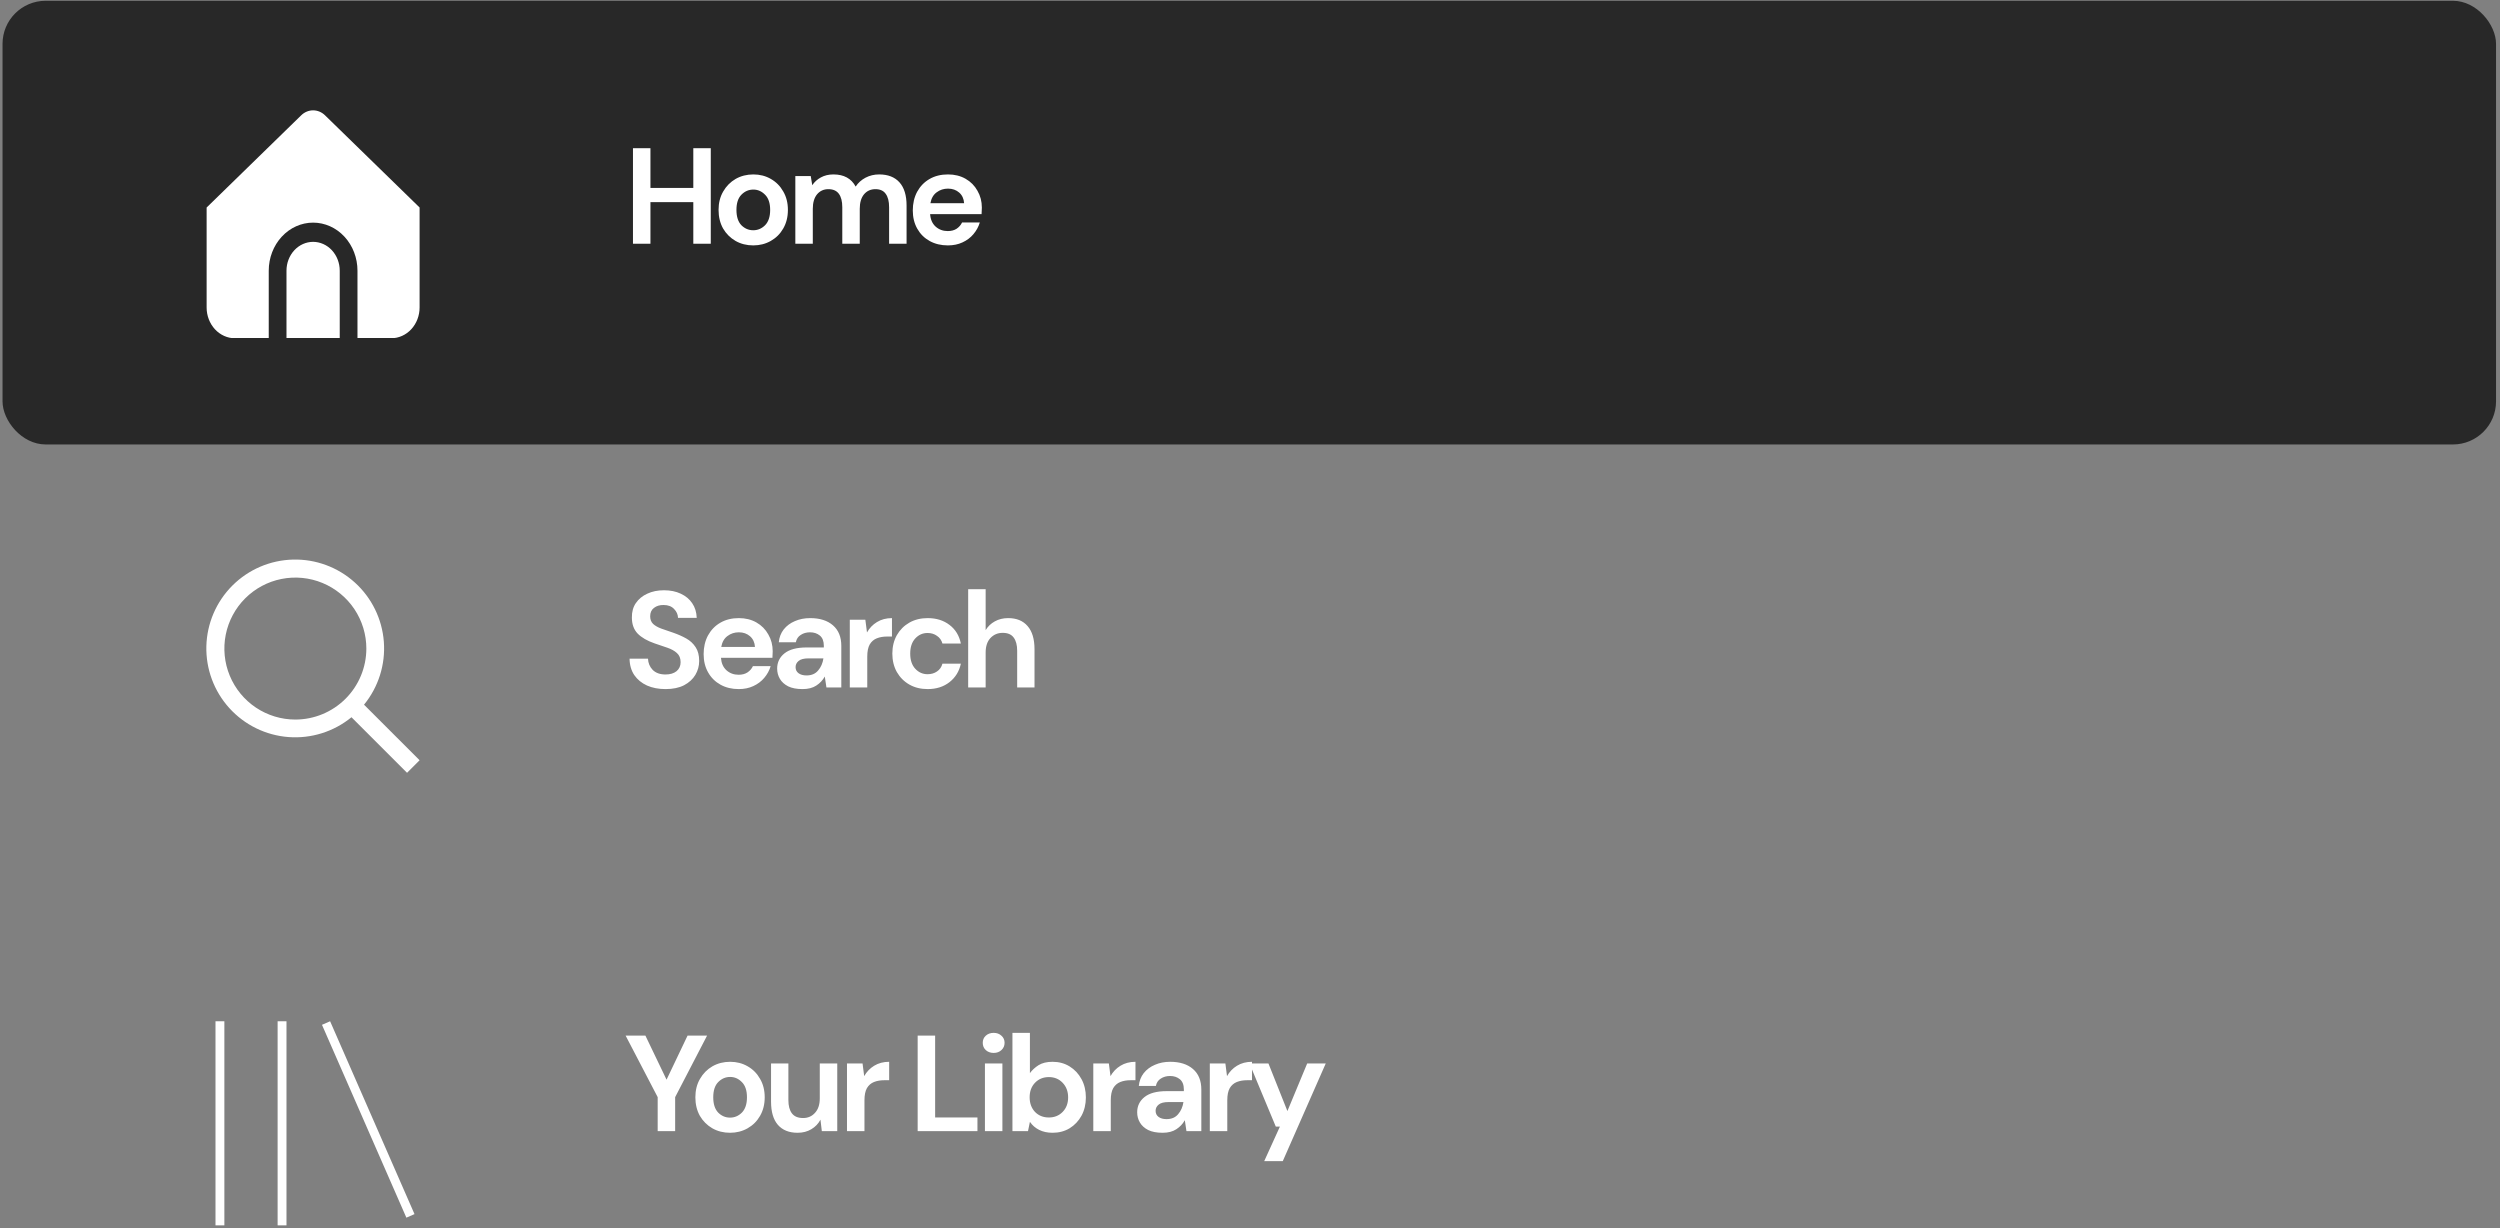 <svg width="348" height="171" viewBox="0 0 348 171" fill="none" xmlns="http://www.w3.org/2000/svg">
<rect x="0" y="0" width="348" height="171" fill="#808080" stroke="none"/>
<rect x="0.352" y="0.109" width="347.097" height="61.761" rx="6" fill="#282828"/>
<path d="M88.11 33.932V20.632H90.542V26.161H96.508V20.632H98.94V33.932H96.508V28.137H90.542V33.932H88.11ZM104.85 34.16C103.938 34.16 103.114 33.951 102.38 33.533C101.658 33.115 101.081 32.539 100.651 31.804C100.233 31.057 100.024 30.195 100.024 29.22C100.024 28.245 100.239 27.39 100.67 26.655C101.1 25.908 101.677 25.325 102.399 24.907C103.133 24.489 103.957 24.28 104.869 24.28C105.768 24.28 106.579 24.489 107.301 24.907C108.035 25.325 108.612 25.908 109.03 26.655C109.46 27.39 109.676 28.245 109.676 29.22C109.676 30.195 109.46 31.057 109.03 31.804C108.612 32.539 108.035 33.115 107.301 33.533C106.566 33.951 105.749 34.16 104.85 34.16ZM104.85 32.051C105.483 32.051 106.034 31.817 106.503 31.348C106.971 30.867 107.206 30.157 107.206 29.22C107.206 28.283 106.971 27.58 106.503 27.111C106.034 26.63 105.489 26.389 104.869 26.389C104.223 26.389 103.665 26.63 103.197 27.111C102.741 27.58 102.513 28.283 102.513 29.22C102.513 30.157 102.741 30.867 103.197 31.348C103.665 31.817 104.216 32.051 104.85 32.051ZM110.71 33.932V24.508H112.857L113.066 25.781C113.37 25.325 113.769 24.964 114.263 24.698C114.77 24.419 115.352 24.28 116.011 24.28C117.468 24.28 118.5 24.844 119.108 25.971C119.45 25.452 119.906 25.04 120.476 24.736C121.059 24.432 121.692 24.28 122.376 24.28C123.605 24.28 124.548 24.648 125.207 25.382C125.866 26.117 126.195 27.194 126.195 28.612V33.932H123.763V28.84C123.763 28.029 123.605 27.409 123.288 26.978C122.984 26.547 122.509 26.332 121.863 26.332C121.204 26.332 120.672 26.573 120.267 27.054C119.874 27.535 119.678 28.207 119.678 29.068V33.932H117.246V28.84C117.246 28.029 117.088 27.409 116.771 26.978C116.454 26.547 115.967 26.332 115.308 26.332C114.662 26.332 114.136 26.573 113.731 27.054C113.338 27.535 113.142 28.207 113.142 29.068V33.932H110.71ZM131.943 34.16C130.993 34.16 130.151 33.958 129.416 33.552C128.681 33.147 128.105 32.577 127.687 31.842C127.269 31.108 127.06 30.259 127.06 29.296C127.06 28.321 127.263 27.453 127.668 26.693C128.086 25.933 128.656 25.344 129.378 24.926C130.113 24.495 130.974 24.28 131.962 24.28C132.887 24.28 133.704 24.483 134.413 24.888C135.122 25.294 135.673 25.851 136.066 26.56C136.471 27.257 136.674 28.036 136.674 28.897C136.674 29.037 136.668 29.182 136.655 29.334C136.655 29.486 136.649 29.645 136.636 29.809H129.473C129.524 30.544 129.777 31.12 130.233 31.538C130.702 31.956 131.265 32.165 131.924 32.165C132.418 32.165 132.83 32.057 133.159 31.842C133.501 31.614 133.754 31.323 133.919 30.968H136.389C136.212 31.564 135.914 32.108 135.496 32.602C135.091 33.084 134.584 33.464 133.976 33.742C133.381 34.021 132.703 34.16 131.943 34.16ZM131.962 26.256C131.367 26.256 130.841 26.427 130.385 26.769C129.929 27.099 129.638 27.605 129.511 28.289H134.204C134.166 27.669 133.938 27.174 133.52 26.807C133.102 26.44 132.583 26.256 131.962 26.256Z" fill="white"/>
<g clip-path="url(#clip0_306_611)">
<path d="M43.585 33.666C42.602 33.666 41.66 34.089 40.965 34.842C40.27 35.595 39.879 36.616 39.879 37.68V47.082H47.291V37.68C47.291 36.616 46.9 35.595 46.205 34.842C45.51 34.089 44.568 33.666 43.585 33.666Z" fill="white"/>
<path d="M45.238 16.047C44.784 15.605 44.195 15.36 43.585 15.36C42.975 15.36 42.386 15.605 41.932 16.047L28.762 28.888V42.805C28.762 43.94 29.179 45.03 29.92 45.833C30.661 46.636 31.667 47.087 32.715 47.087H37.409V37.681C37.409 35.906 38.059 34.205 39.218 32.95C40.376 31.695 41.947 30.99 43.585 30.99C45.223 30.99 46.794 31.695 47.952 32.95C49.11 34.205 49.761 35.906 49.761 37.681V47.083H54.455C55.503 47.083 56.509 46.632 57.25 45.829C57.991 45.026 58.408 43.936 58.408 42.801V28.884L45.238 16.047Z" fill="white"/>
</g>
<path d="M92.651 95.921C91.675 95.921 90.814 95.756 90.067 95.427C89.319 95.085 88.73 94.604 88.3 93.983C87.869 93.35 87.647 92.583 87.635 91.684H90.2C90.225 92.305 90.447 92.83 90.865 93.261C91.295 93.679 91.884 93.888 92.632 93.888C93.278 93.888 93.791 93.736 94.171 93.432C94.551 93.115 94.741 92.697 94.741 92.178C94.741 91.633 94.57 91.209 94.228 90.905C93.898 90.601 93.455 90.354 92.898 90.164C92.34 89.974 91.745 89.771 91.112 89.556C90.086 89.201 89.3 88.745 88.756 88.188C88.224 87.631 87.958 86.89 87.958 85.965C87.945 85.18 88.129 84.508 88.509 83.951C88.901 83.381 89.433 82.944 90.105 82.64C90.776 82.323 91.549 82.165 92.423 82.165C93.309 82.165 94.088 82.323 94.76 82.64C95.444 82.957 95.976 83.4 96.356 83.97C96.748 84.54 96.957 85.218 96.983 86.003H94.38C94.367 85.534 94.183 85.123 93.829 84.768C93.487 84.401 93.005 84.217 92.385 84.217C91.853 84.204 91.403 84.337 91.036 84.616C90.681 84.882 90.504 85.275 90.504 85.794C90.504 86.237 90.643 86.592 90.922 86.858C91.2 87.111 91.58 87.327 92.062 87.504C92.543 87.681 93.094 87.871 93.715 88.074C94.373 88.302 94.975 88.568 95.52 88.872C96.064 89.176 96.501 89.581 96.831 90.088C97.16 90.582 97.325 91.222 97.325 92.007C97.325 92.704 97.147 93.35 96.793 93.945C96.438 94.54 95.912 95.022 95.216 95.389C94.519 95.744 93.664 95.921 92.651 95.921ZM102.829 95.921C101.879 95.921 101.036 95.718 100.302 95.313C99.567 94.908 98.99 94.338 98.573 93.603C98.154 92.868 97.945 92.02 97.945 91.057C97.945 90.082 98.148 89.214 98.553 88.454C98.972 87.694 99.541 87.105 100.264 86.687C100.998 86.256 101.86 86.041 102.848 86.041C103.772 86.041 104.589 86.244 105.299 86.649C106.008 87.054 106.559 87.612 106.952 88.321C107.357 89.018 107.56 89.797 107.56 90.658C107.56 90.797 107.553 90.943 107.541 91.095C107.541 91.247 107.534 91.405 107.522 91.57H100.359C100.409 92.305 100.663 92.881 101.119 93.299C101.587 93.717 102.151 93.926 102.81 93.926C103.304 93.926 103.715 93.818 104.045 93.603C104.387 93.375 104.64 93.084 104.805 92.729H107.275C107.097 93.324 106.8 93.869 106.382 94.363C105.976 94.844 105.47 95.224 104.862 95.503C104.266 95.782 103.589 95.921 102.829 95.921ZM102.848 88.017C102.252 88.017 101.727 88.188 101.271 88.53C100.815 88.859 100.523 89.366 100.397 90.05H105.09C105.052 89.429 104.824 88.935 104.406 88.568C103.988 88.201 103.468 88.017 102.848 88.017ZM111.714 95.921C110.903 95.921 110.238 95.794 109.719 95.541C109.2 95.275 108.813 94.927 108.56 94.496C108.307 94.065 108.18 93.59 108.18 93.071C108.18 92.197 108.522 91.488 109.206 90.943C109.89 90.398 110.916 90.126 112.284 90.126H114.678V89.898C114.678 89.252 114.494 88.777 114.127 88.473C113.76 88.169 113.304 88.017 112.759 88.017C112.265 88.017 111.834 88.137 111.467 88.378C111.1 88.606 110.872 88.948 110.783 89.404H108.408C108.471 88.72 108.699 88.125 109.092 87.618C109.497 87.111 110.017 86.725 110.65 86.459C111.283 86.18 111.993 86.041 112.778 86.041C114.121 86.041 115.178 86.377 115.951 87.048C116.724 87.719 117.11 88.669 117.11 89.898V95.693H115.039L114.811 94.173C114.532 94.68 114.14 95.098 113.633 95.427C113.139 95.756 112.499 95.921 111.714 95.921ZM112.265 94.021C112.962 94.021 113.5 93.793 113.88 93.337C114.273 92.881 114.52 92.317 114.621 91.646H112.55C111.904 91.646 111.442 91.766 111.163 92.007C110.884 92.235 110.745 92.52 110.745 92.862C110.745 93.229 110.884 93.514 111.163 93.717C111.442 93.92 111.809 94.021 112.265 94.021ZM118.291 95.693V86.269H120.457L120.685 88.036C121.027 87.428 121.489 86.947 122.072 86.592C122.667 86.225 123.364 86.041 124.162 86.041V88.606H123.478C122.946 88.606 122.471 88.688 122.053 88.853C121.635 89.018 121.305 89.303 121.065 89.708C120.837 90.113 120.723 90.677 120.723 91.399V95.693H118.291ZM129.134 95.921C128.171 95.921 127.323 95.712 126.588 95.294C125.853 94.876 125.271 94.293 124.84 93.546C124.422 92.799 124.213 91.944 124.213 90.981C124.213 90.018 124.422 89.163 124.84 88.416C125.271 87.669 125.853 87.086 126.588 86.668C127.323 86.25 128.171 86.041 129.134 86.041C130.337 86.041 131.351 86.358 132.174 86.991C132.997 87.612 133.523 88.473 133.751 89.575H131.186C131.059 89.119 130.806 88.764 130.426 88.511C130.059 88.245 129.622 88.112 129.115 88.112C128.444 88.112 127.874 88.365 127.405 88.872C126.936 89.379 126.702 90.082 126.702 90.981C126.702 91.88 126.936 92.583 127.405 93.09C127.874 93.597 128.444 93.85 129.115 93.85C129.622 93.85 130.059 93.723 130.426 93.47C130.806 93.217 131.059 92.856 131.186 92.387H133.751C133.523 93.451 132.997 94.306 132.174 94.952C131.351 95.598 130.337 95.921 129.134 95.921ZM134.77 95.693V82.013H137.202V87.713C137.518 87.194 137.943 86.788 138.475 86.497C139.019 86.193 139.64 86.041 140.337 86.041C141.502 86.041 142.401 86.408 143.035 87.143C143.681 87.878 144.004 88.954 144.004 90.373V95.693H141.591V90.601C141.591 89.79 141.426 89.17 141.097 88.739C140.78 88.308 140.273 88.093 139.577 88.093C138.893 88.093 138.323 88.334 137.867 88.815C137.423 89.296 137.202 89.968 137.202 90.829V95.693H134.77Z" fill="white"/>
<g clip-path="url(#clip1_306_611)">
<path d="M58.407 105.828L50.672 98.093C52.682 95.636 53.669 92.5 53.432 89.335C53.194 86.169 51.748 83.217 49.395 81.087C47.041 78.957 43.958 77.814 40.785 77.894C37.612 77.973 34.591 79.269 32.346 81.513C30.102 83.758 28.806 86.779 28.726 89.952C28.647 93.126 29.79 96.208 31.92 98.562C34.049 100.916 37.002 102.361 40.167 102.599C43.333 102.837 46.468 101.849 48.926 99.84L56.661 107.574L58.407 105.828ZM41.114 100.163C39.16 100.163 37.249 99.584 35.624 98.498C33.999 97.412 32.733 95.869 31.985 94.063C31.237 92.257 31.041 90.27 31.422 88.354C31.804 86.437 32.745 84.676 34.127 83.294C35.509 81.912 37.27 80.971 39.186 80.59C41.103 80.208 43.09 80.404 44.896 81.152C46.702 81.9 48.245 83.166 49.331 84.791C50.416 86.416 50.996 88.327 50.996 90.281C50.993 92.901 49.951 95.413 48.098 97.266C46.246 99.118 43.734 100.16 41.114 100.163Z" fill="white"/>
</g>
<path d="M91.549 157.454V152.723L87.084 144.154H89.839L92.784 150.291L95.71 144.154H98.427L93.981 152.723V157.454H91.549ZM101.621 157.682C100.709 157.682 99.886 157.473 99.151 157.055C98.429 156.637 97.853 156.061 97.422 155.326C97.004 154.579 96.795 153.717 96.795 152.742C96.795 151.767 97.01 150.912 97.441 150.177C97.872 149.43 98.448 148.847 99.17 148.429C99.905 148.011 100.728 147.802 101.64 147.802C102.539 147.802 103.35 148.011 104.072 148.429C104.807 148.847 105.383 149.43 105.801 150.177C106.232 150.912 106.447 151.767 106.447 152.742C106.447 153.717 106.232 154.579 105.801 155.326C105.383 156.061 104.807 156.637 104.072 157.055C103.337 157.473 102.52 157.682 101.621 157.682ZM101.621 155.573C102.254 155.573 102.805 155.339 103.274 154.87C103.743 154.389 103.977 153.679 103.977 152.742C103.977 151.805 103.743 151.102 103.274 150.633C102.805 150.152 102.261 149.911 101.64 149.911C100.994 149.911 100.437 150.152 99.968 150.633C99.512 151.102 99.284 151.805 99.284 152.742C99.284 153.679 99.512 154.389 99.968 154.87C100.437 155.339 100.988 155.573 101.621 155.573ZM111.016 157.682C109.838 157.682 108.926 157.315 108.28 156.58C107.646 155.845 107.33 154.769 107.33 153.35V148.03H109.743V153.122C109.743 153.933 109.907 154.553 110.237 154.984C110.566 155.415 111.085 155.63 111.795 155.63C112.466 155.63 113.017 155.389 113.448 154.908C113.891 154.427 114.113 153.755 114.113 152.894V148.03H116.545V157.454H114.398L114.208 155.858C113.916 156.415 113.492 156.859 112.935 157.188C112.39 157.517 111.75 157.682 111.016 157.682ZM117.901 157.454V148.03H120.067L120.295 149.797C120.637 149.189 121.1 148.708 121.682 148.353C122.278 147.986 122.974 147.802 123.772 147.802V150.367H123.088C122.556 150.367 122.081 150.449 121.663 150.614C121.245 150.779 120.916 151.064 120.675 151.469C120.447 151.874 120.333 152.438 120.333 153.16V157.454H117.901ZM127.739 157.454V144.154H130.171V155.554H136.061V157.454H127.739ZM138.318 146.567C137.874 146.567 137.507 146.434 137.216 146.168C136.937 145.902 136.798 145.566 136.798 145.161C136.798 144.756 136.937 144.426 137.216 144.173C137.507 143.907 137.874 143.774 138.318 143.774C138.761 143.774 139.122 143.907 139.401 144.173C139.692 144.426 139.838 144.756 139.838 145.161C139.838 145.566 139.692 145.902 139.401 146.168C139.122 146.434 138.761 146.567 138.318 146.567ZM137.102 157.454V148.03H139.534V157.454H137.102ZM146.518 157.682C145.809 157.682 145.188 157.549 144.656 157.283C144.124 157.017 143.693 156.643 143.364 156.162L143.098 157.454H140.932V143.774H143.364V149.379C143.668 148.961 144.067 148.594 144.561 148.277C145.068 147.96 145.72 147.802 146.518 147.802C147.405 147.802 148.196 148.017 148.893 148.448C149.59 148.879 150.141 149.468 150.546 150.215C150.951 150.962 151.154 151.811 151.154 152.761C151.154 153.711 150.951 154.56 150.546 155.307C150.141 156.042 149.59 156.624 148.893 157.055C148.196 157.473 147.405 157.682 146.518 157.682ZM146.005 155.554C146.778 155.554 147.417 155.294 147.924 154.775C148.431 154.256 148.684 153.584 148.684 152.761C148.684 151.938 148.431 151.26 147.924 150.728C147.417 150.196 146.778 149.93 146.005 149.93C145.22 149.93 144.574 150.196 144.067 150.728C143.573 151.247 143.326 151.919 143.326 152.742C143.326 153.565 143.573 154.243 144.067 154.775C144.574 155.294 145.22 155.554 146.005 155.554ZM152.187 157.454V148.03H154.353L154.581 149.797C154.923 149.189 155.385 148.708 155.968 148.353C156.563 147.986 157.26 147.802 158.058 147.802V150.367H157.374C156.842 150.367 156.367 150.449 155.949 150.614C155.531 150.779 155.201 151.064 154.961 151.469C154.733 151.874 154.619 152.438 154.619 153.16V157.454H152.187ZM161.829 157.682C161.018 157.682 160.353 157.555 159.834 157.302C159.314 157.036 158.928 156.688 158.675 156.257C158.421 155.826 158.295 155.351 158.295 154.832C158.295 153.958 158.637 153.249 159.321 152.704C160.005 152.159 161.031 151.887 162.399 151.887H164.793V151.659C164.793 151.013 164.609 150.538 164.242 150.234C163.874 149.93 163.418 149.778 162.874 149.778C162.38 149.778 161.949 149.898 161.582 150.139C161.214 150.367 160.986 150.709 160.898 151.165H158.523C158.586 150.481 158.814 149.886 159.207 149.379C159.612 148.872 160.131 148.486 160.765 148.22C161.398 147.941 162.107 147.802 162.893 147.802C164.235 147.802 165.293 148.138 166.066 148.809C166.838 149.48 167.225 150.43 167.225 151.659V157.454H165.154L164.926 155.934C164.647 156.441 164.254 156.859 163.748 157.188C163.254 157.517 162.614 157.682 161.829 157.682ZM162.38 155.782C163.076 155.782 163.615 155.554 163.995 155.098C164.387 154.642 164.634 154.078 164.736 153.407H162.665C162.019 153.407 161.556 153.527 161.278 153.768C160.999 153.996 160.86 154.281 160.86 154.623C160.86 154.99 160.999 155.275 161.278 155.478C161.556 155.681 161.924 155.782 162.38 155.782ZM168.406 157.454V148.03H170.572L170.8 149.797C171.142 149.189 171.604 148.708 172.187 148.353C172.782 147.986 173.479 147.802 174.277 147.802V150.367H173.593C173.061 150.367 172.586 150.449 172.168 150.614C171.75 150.779 171.42 151.064 171.18 151.469C170.952 151.874 170.838 152.438 170.838 153.16V157.454H168.406ZM175.977 161.634L178.162 156.827H177.592L173.925 148.03H176.566L179.207 154.661L181.962 148.03H184.546L178.561 161.634H175.977Z" fill="white"/>
<rect x="29.997" y="142.16" width="1.235" height="28.41" fill="white"/>
<rect x="38.644" y="142.16" width="1.235" height="28.41" fill="white"/>
<rect x="44.82" y="142.655" width="1.235" height="29.302" transform="rotate(-23.634 44.82 142.655)" fill="white"/>
<defs>
<clipPath id="clip0_306_611">
<rect width="29.645" height="32.116" fill="white" transform="translate(28.762 14.932)"/>
</clipPath>
<clipPath id="clip1_306_611">
<rect width="29.645" height="29.645" fill="white" transform="translate(28.762 77.928)"/>
</clipPath>
</defs>
</svg>
